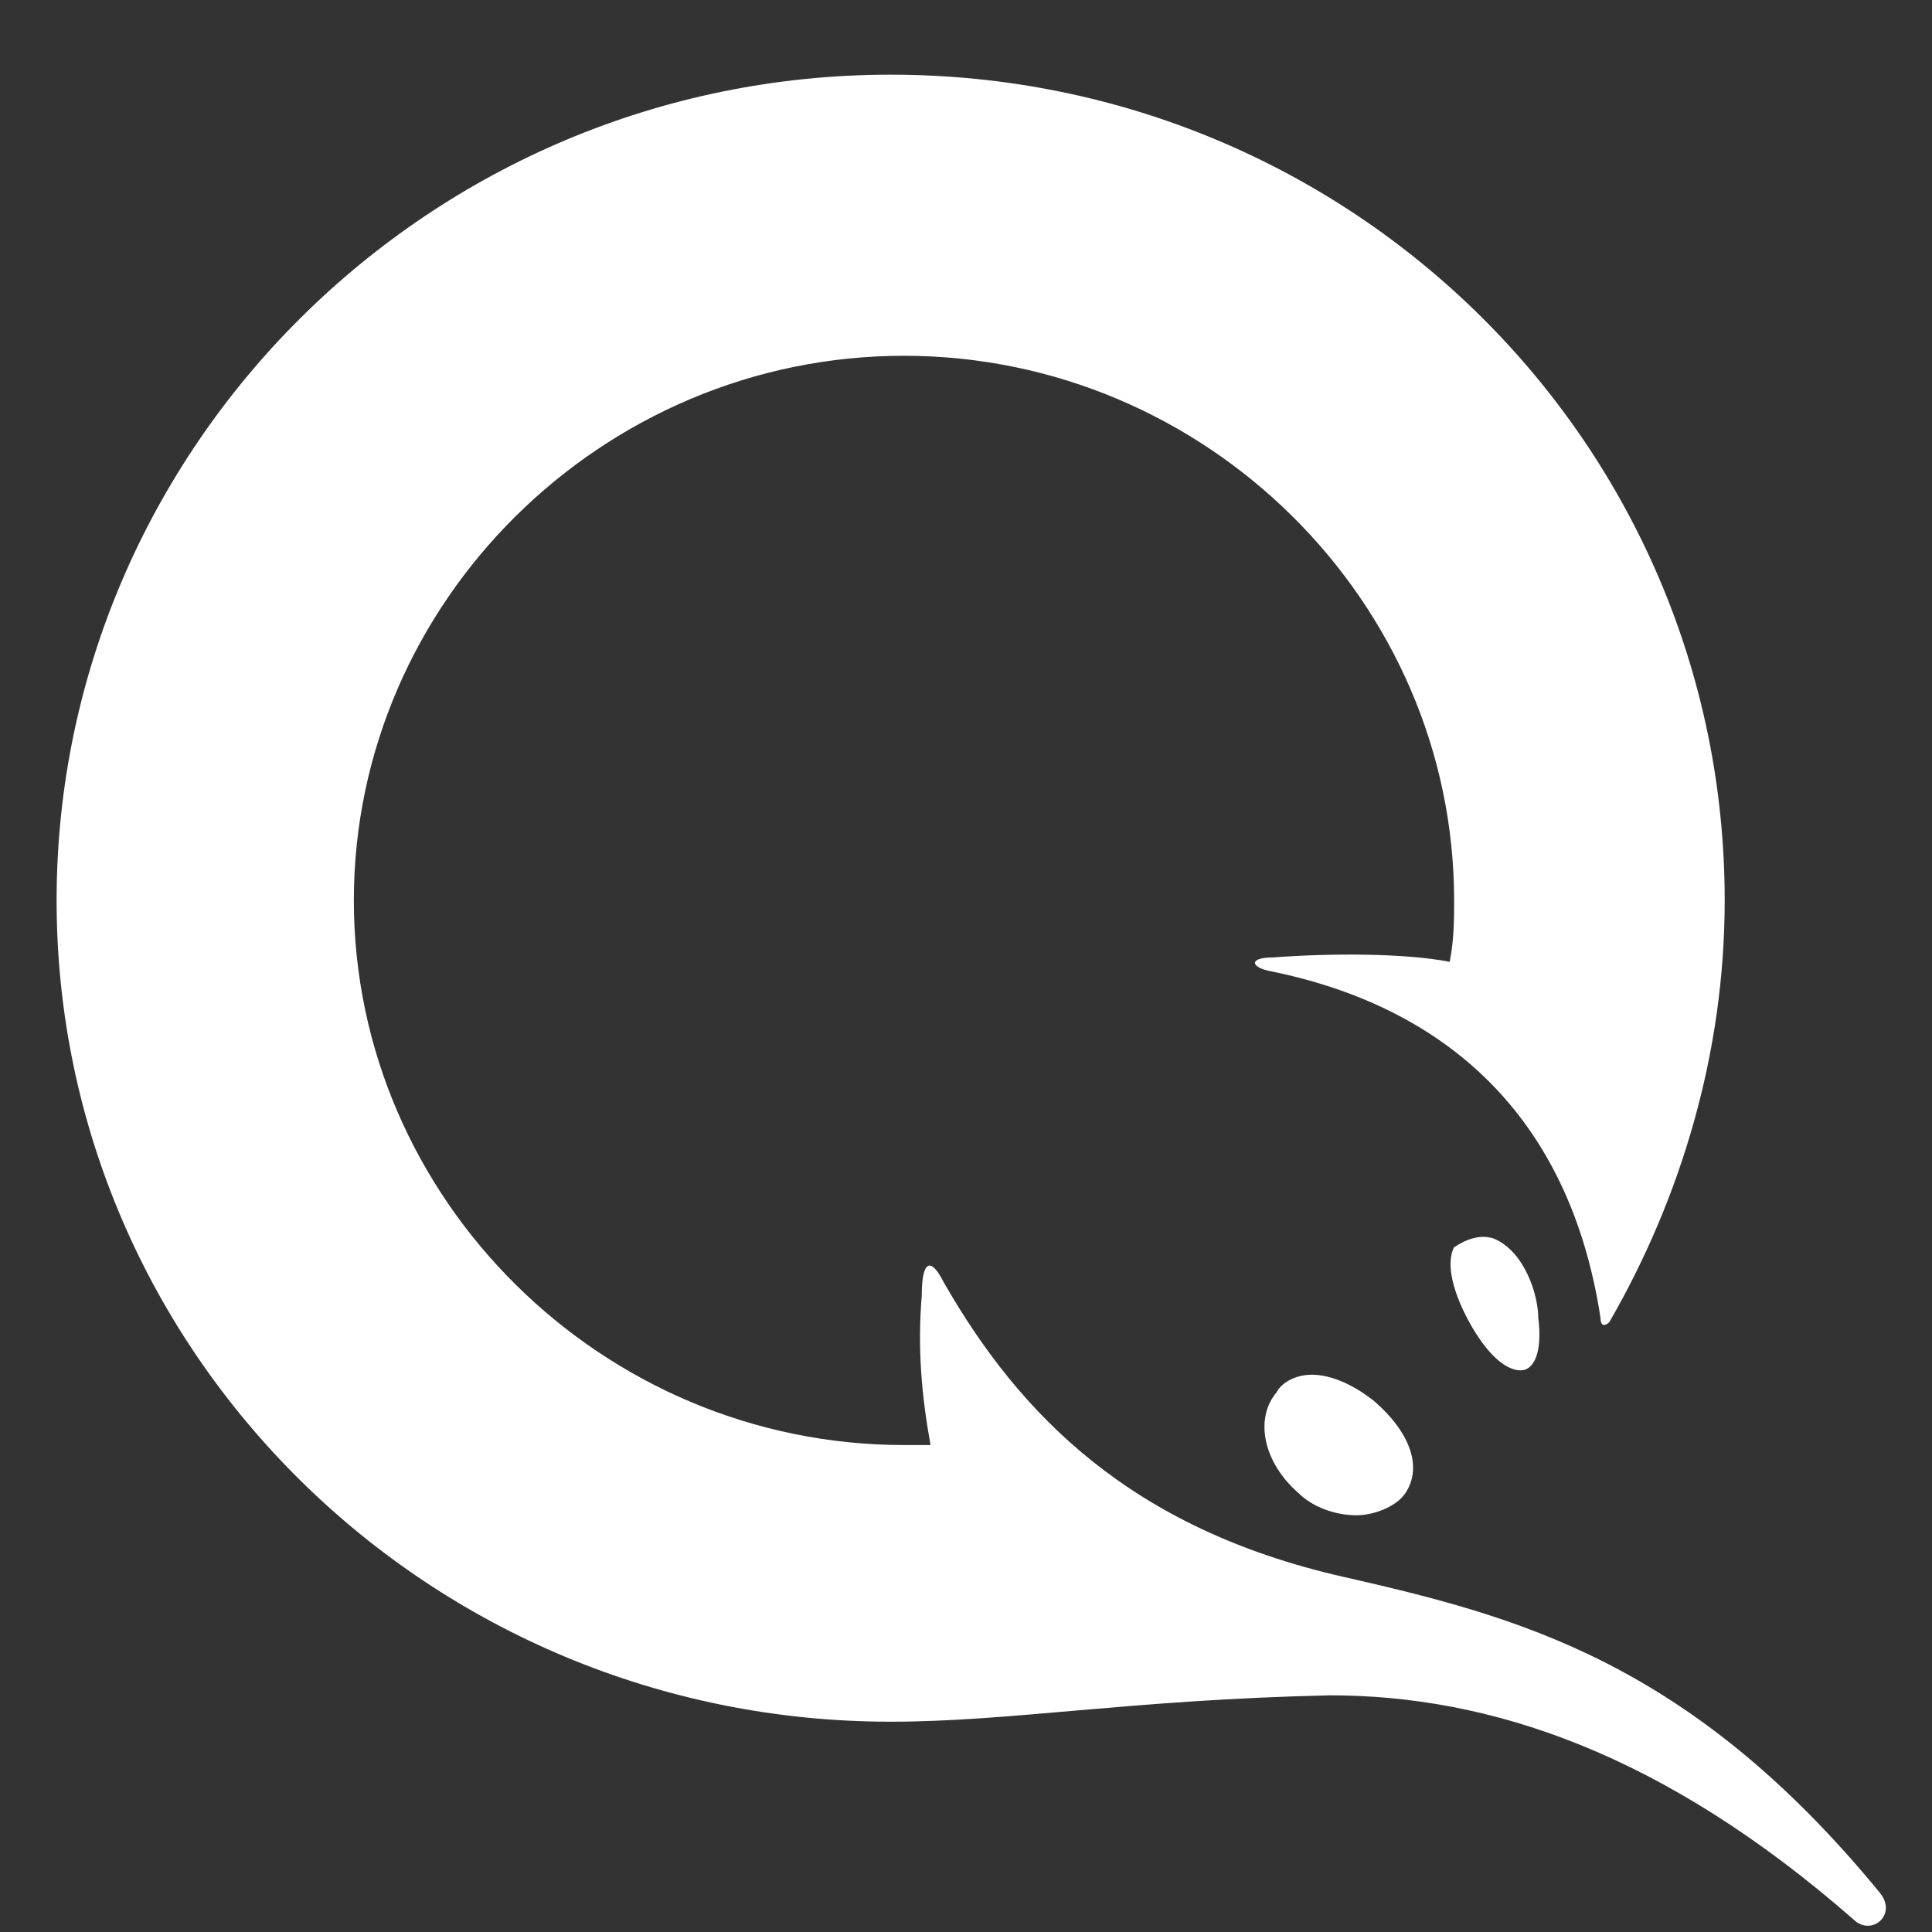 <svg width="20" height="20" viewBox="0 0 20 20" fill="none" xmlns="http://www.w3.org/2000/svg">
<rect x="0" y="0" width="20" height="20" fill="#333333" stroke="none"/>
<path d="M15.465 12.822C15.787 12.958 15.924 13.413 15.924 13.64C15.97 14.004 15.878 14.186 15.741 14.186C15.603 14.186 15.419 14.049 15.235 13.731C15.052 13.413 14.96 13.094 15.052 12.912C15.189 12.822 15.327 12.776 15.465 12.822Z" fill="white"/>
<path d="M13.582 14.231C13.766 14.231 13.996 14.322 14.225 14.504C14.593 14.822 14.731 15.186 14.547 15.459C14.455 15.595 14.225 15.686 14.042 15.686C13.812 15.686 13.582 15.595 13.445 15.459C13.077 15.141 12.985 14.686 13.215 14.413C13.261 14.322 13.399 14.231 13.582 14.231Z" fill="white"/>
<path d="M9.22 17.823C4.444 17.823 0.586 14.004 0.586 9.321C0.586 4.638 4.444 0.773 9.22 0.773C13.996 0.773 17.854 4.592 17.854 9.321C17.854 10.912 17.395 12.413 16.66 13.686C16.614 13.731 16.568 13.731 16.568 13.64C16.247 11.549 14.961 10.412 13.124 10.048C12.94 10.003 12.94 9.912 13.17 9.912C13.767 9.866 14.548 9.866 15.007 9.957C15.053 9.73 15.053 9.503 15.053 9.321C15.053 6.229 12.481 3.683 9.358 3.683C6.235 3.683 3.663 6.229 3.663 9.321C3.663 12.413 6.235 14.959 9.358 14.959H9.633C9.542 14.459 9.496 13.959 9.542 13.413C9.542 13.049 9.633 13.004 9.771 13.277C10.552 14.64 11.7 15.823 13.905 16.323C15.696 16.732 17.487 17.187 19.462 19.596C19.645 19.824 19.37 20.051 19.186 19.869C17.211 18.142 15.42 17.55 13.767 17.55C11.7 17.596 10.46 17.823 9.22 17.823Z" fill="white"/>
</svg>
